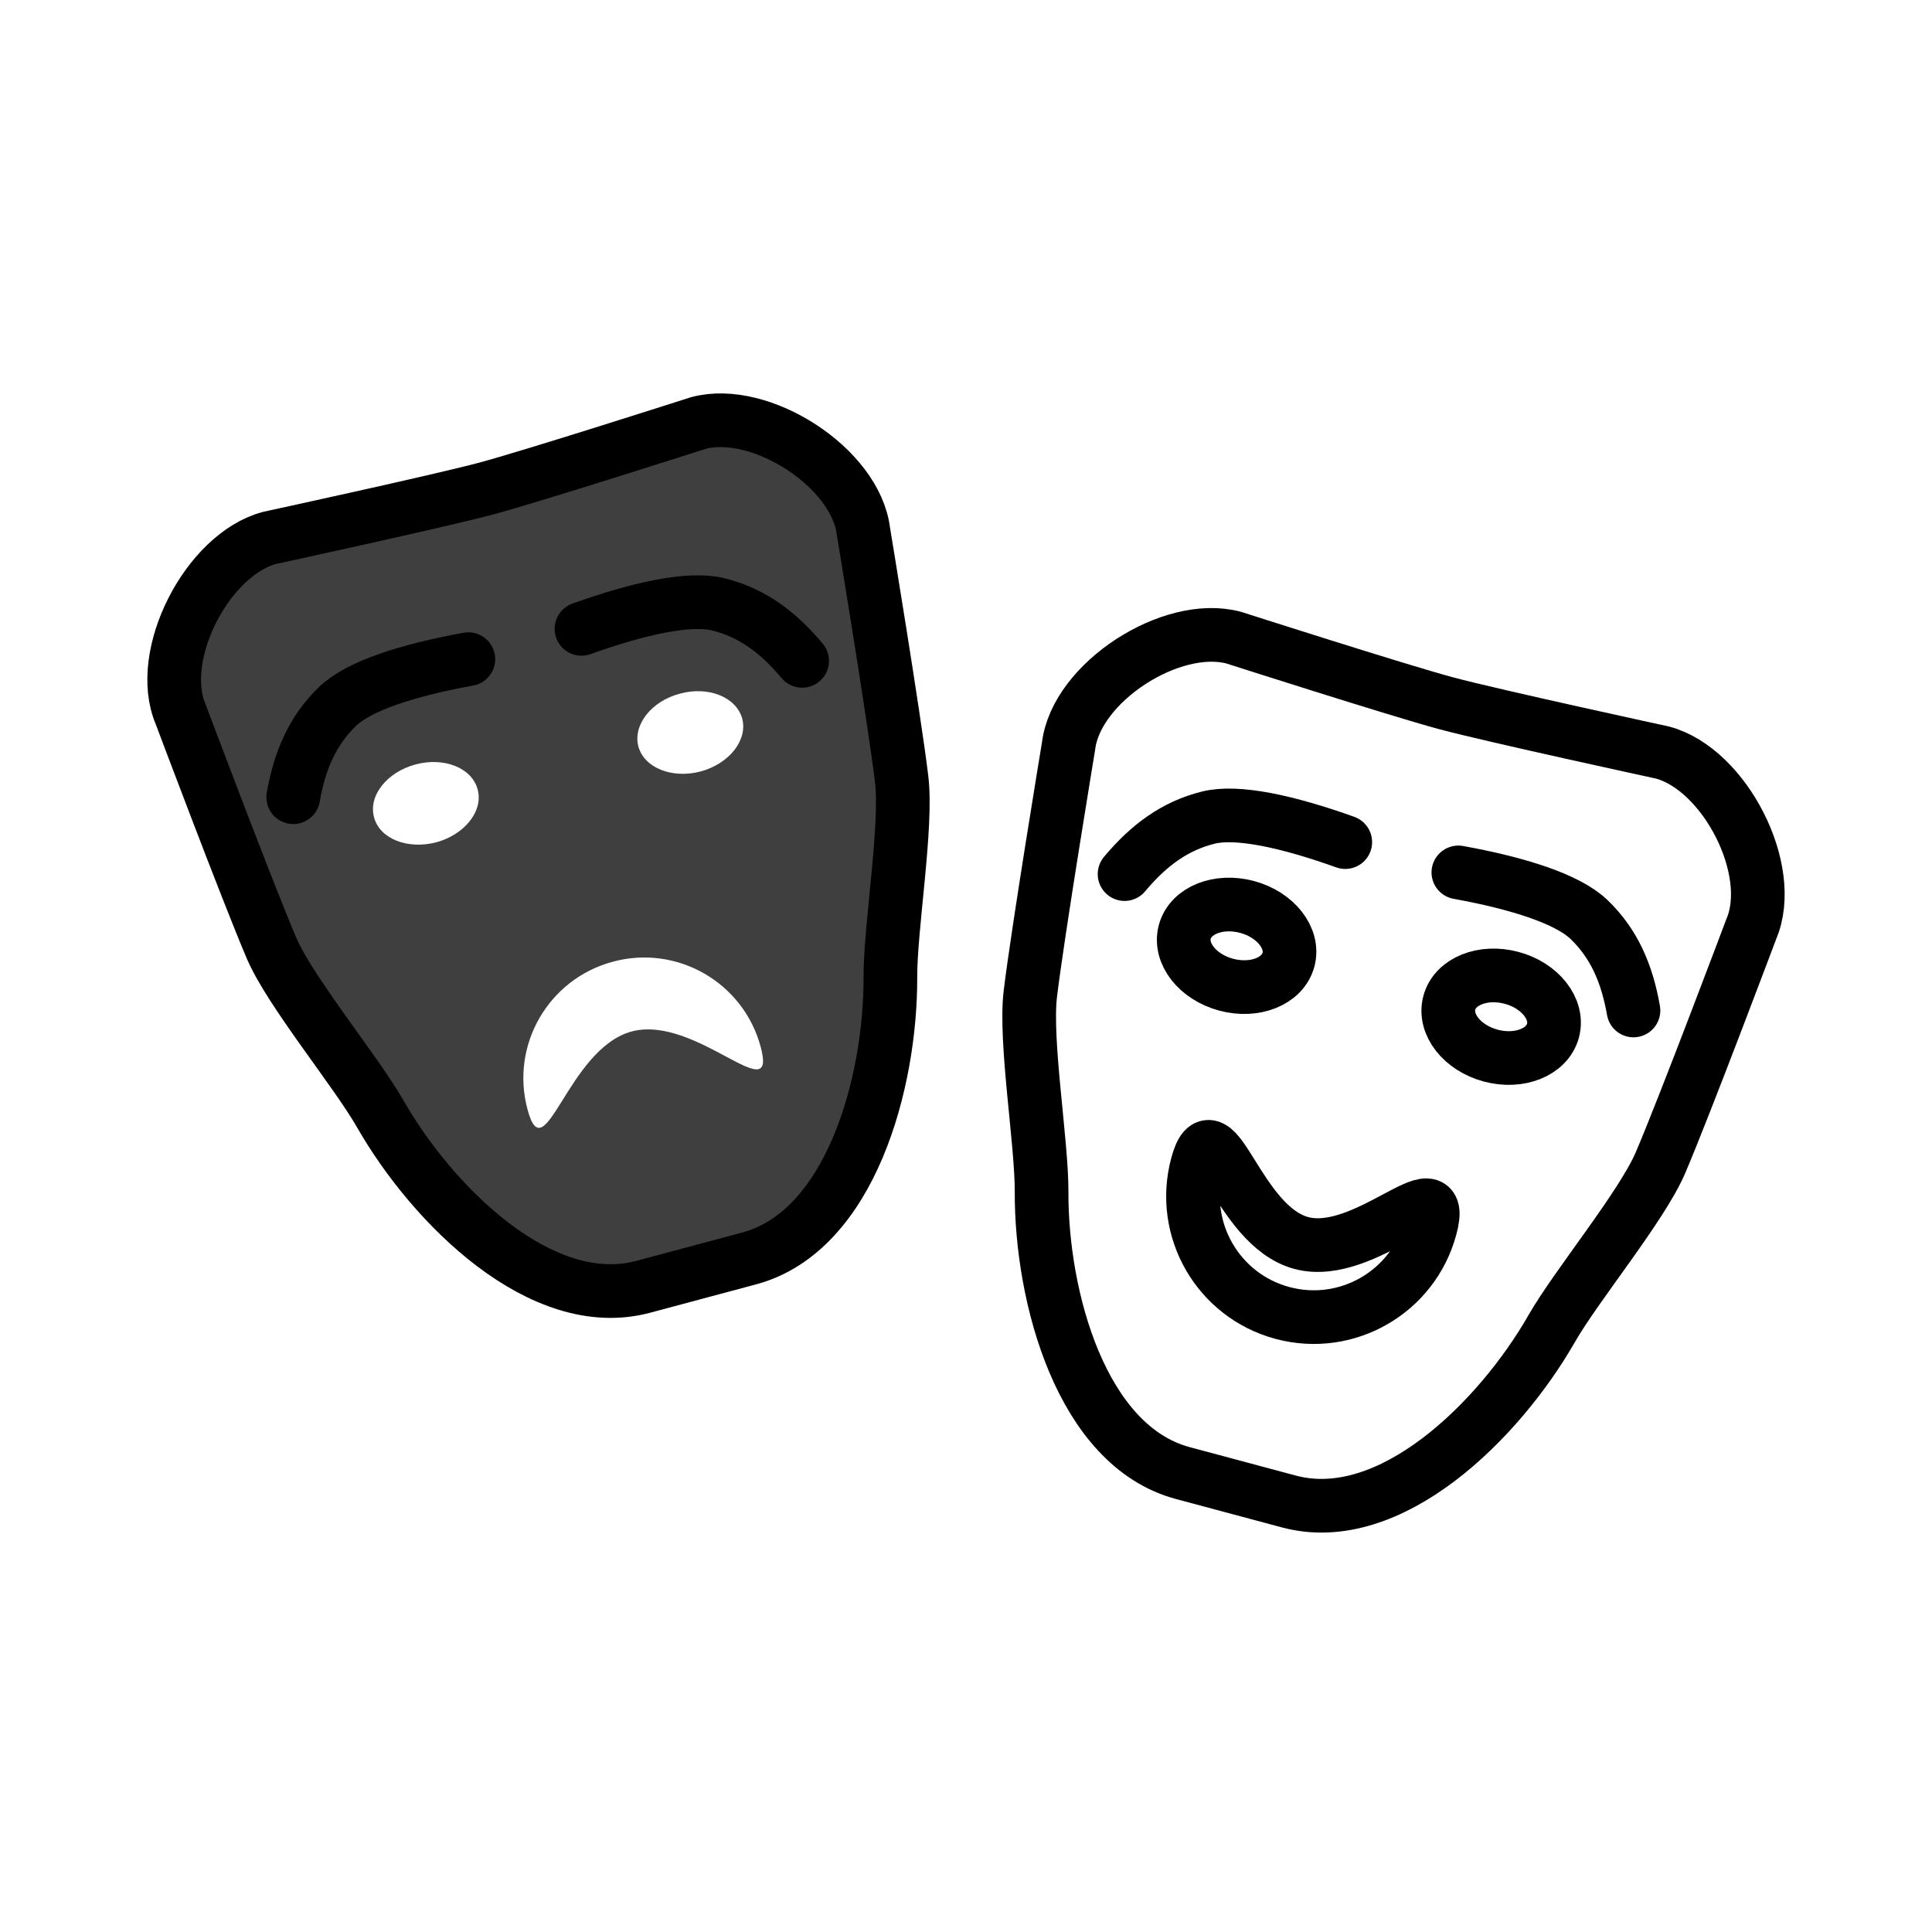 <?xml version="1.0" encoding="UTF-8" standalone="no"?>
<svg
   xmlns:dc="http://purl.org/dc/elements/1.1/"
   xmlns:cc="http://creativecommons.org/ns#"
   xmlns:rdf="http://www.w3.org/1999/02/22-rdf-syntax-ns#"
   xmlns:svg="http://www.w3.org/2000/svg"
   xmlns="http://www.w3.org/2000/svg"
   xmlns:sodipodi="http://sodipodi.sourceforge.net/DTD/sodipodi-0.dtd"
   xmlns:inkscape="http://www.inkscape.org/namespaces/inkscape"
   id="emoji"
   viewBox="0 0 72 72"
   version="1.1"
   sodipodi:docname="divers . loisirs.svg"
   inkscape:version="1.0.2 (e86c8708, 2021-01-15)">
  <defs
     id="defs873" />
  <sodipodi:namedview
     pagecolor="#ffffff"
     bordercolor="#666666"
     borderopacity="1"
     objecttolerance="10"
     gridtolerance="10"
     guidetolerance="10"
     inkscape:pageopacity="0"
     inkscape:pageshadow="2"
     inkscape:window-width="1440"
     inkscape:window-height="775"
     id="namedview871"
     showgrid="false"
     inkscape:zoom="12.306886"
     inkscape:cx="31.368808"
     inkscape:cy="35.232921"
     inkscape:window-x="0"
     inkscape:window-y="25"
     inkscape:window-maximized="1"
     inkscape:current-layer="line" />
  <path
     fill="#3f3f3f"
     d="m 33.6,29.04 c -0.28,-2.33 -1.42,-9.24 -1.42,-9.24 -0.29,-2.37 -3.84,-4.66 -6.16,-4.03 0,0 -6.15,1.97 -7.9,2.44 -1.76,0.47 -8.08,1.84 -8.08,1.84 -2.31,0.62 -4.25,4.37 -3.31,6.57 0,0 2.47,6.55 3.39,8.71 0.69,1.63 3.13,4.58 4.05,6.18 1.95,3.4 6.01,7.46 9.8,6.45 l 3.95,-1.06 c 3.79,-1.02 5.28,-6.56 5.26,-10.48 0,-1.85 0.63,-5.62 0.42,-7.38 z m -17.34,2.35 c -1.07,0.28 -2.11,-0.13 -2.32,-0.93 -0.22,-0.8 0.47,-1.68 1.54,-1.97 1.07,-0.29 2.11,0.13 2.32,0.93 0.22,0.8 -0.48,1.68 -1.54,1.97 z m 9.85,-2.64 c -1.06,0.28 -2.1,-0.13 -2.32,-0.93 -0.21,-0.8 0.48,-1.69 1.55,-1.97 1.06,-0.29 2.1,0.13 2.32,0.93 0.21,0.8 -0.48,1.68 -1.55,1.97 z m -2.57,9.69 c -2.4,0.65 -3.24,5.31 -3.88,2.91 -0.65,-2.4 0.78,-4.87 3.18,-5.51 2.4,-0.65 4.87,0.78 5.51,3.18 0.64,2.4 -2.41,-1.22 -4.81,-0.58 z"
     id="path833" />
  <path
     fill="#3f3f3f"
     d="m 21.669,23.436 c 2.136,-0.765 4.023,-1.181 5.1,-0.914 1.253,0.311 2.224,1.03 3.125,2.106 z"
     id="path835" />
  <path
     fill="#3f3f3f"
     d="m 17.454,24.565 c -2.232,0.405 -4.074,0.989 -4.873,1.759 -0.929,0.896 -1.411,2.005 -1.653,3.386 z"
     id="path837" />
  <path
     fill="#FFFFFF"
     d="m 61.96,28.05 c 0,0 -6.32,-1.37 -8.07,-1.84 -1.76,-0.47 -7.91,-2.45 -7.91,-2.45 -2.32,-0.62 -5.87,1.67 -6.16,4.04 0,0 -1.14,6.91 -1.42,9.24 -0.21,1.76 0.42,5.53 0.42,7.38 -0.02,3.92 1.47,9.46 5.26,10.48 l 3.95,1.06 c 3.79,1.01 7.85,-3.05 9.8,-6.45 0.92,-1.6 3.36,-4.55 4.05,-6.18 0.92,-2.16 3.39,-8.71 3.39,-8.71 0.94,-2.2 -1,-5.95 -3.31,-6.57 z m -17.82,6.68 c 0.22,-0.8 1.26,-1.22 2.32,-0.93 1.07,0.28 1.76,1.16 1.55,1.96 -0.22,0.8 -1.26,1.22 -2.32,0.93 -1.07,-0.28 -1.76,-1.16 -1.55,-1.96 z m 9.17,11.02 c -0.65,2.4 -3.11,3.83 -5.51,3.18 -2.4,-0.64 -3.83,-3.11 -3.19,-5.51 0.65,-2.4 1.48,2.26 3.88,2.9 2.41,0.65 5.46,-2.97 4.82,-0.57 z m 4.55,-7.35 c -0.21,0.8 -1.25,1.22 -2.32,0.94 -1.06,-0.29 -1.76,-1.17 -1.54,-1.97 0.21,-0.8 1.25,-1.22 2.32,-0.93 1.07,0.28 1.76,1.16 1.54,1.96 z"
     id="path839"
     style="fill:none" />
  <g
     id="hair" />
  <g
     id="skin" />
  <g
     id="skin-shadow" />
  <g
     id="line">
    <path
       fill="none"
       stroke="#000000"
       stroke-linecap="round"
       stroke-linejoin="round"
       stroke-miterlimit="10"
       stroke-width="2"
       d="M27.92,46.898l-3.951,1.058c-3.785,1.014-7.852-3.043-9.798-6.445c-0.918-1.604-3.357-4.552-4.054-6.182 c-0.921-2.157-3.383-8.707-3.383-8.707c-0.941-2.204,0.995-5.955,3.309-6.575c0,0,6.315-1.369,8.072-1.839 c1.756-0.47,7.91-2.443,7.91-2.443c2.314-0.62,5.867,1.66,6.153,4.039c0,0,1.143,6.905,1.424,9.234 c0.212,1.76-0.427,5.531-0.42,7.379C33.198,40.336,31.705,45.884,27.92,46.898z"
       id="path845" />
    <path
       fill="none"
       stroke="#000000"
       stroke-linecap="round"
       stroke-linejoin="round"
       stroke-miterlimit="10"
       stroke-width="2"
       d="M28.35,39.018c0.643,2.401-2.412-1.217-4.813-0.574c-2.401,0.643-3.237,5.304-3.881,2.903 c-0.643-2.401,0.781-4.868,3.182-5.511C25.239,35.193,27.707,36.617,28.35,39.018z"
       id="path847"
       style="fill:none;stroke:#ffffff;stroke-opacity:0" />
    <ellipse
       cx="25.726"
       cy="27.298"
       rx="2"
       ry="1.5"
       transform="matrix(0.966 -0.259 0.259 0.966 -6.188 7.588)"
       fill="none"
       stroke="#000000"
       stroke-linecap="round"
       stroke-linejoin="round"
       stroke-miterlimit="10"
       stroke-width="2"
       id="ellipse849"
       style="stroke:#000000;stroke-opacity:0" />
    <path
       fill="none"
       stroke="#000000"
       stroke-linecap="round"
       stroke-linejoin="round"
       stroke-miterlimit="10"
       stroke-width="2"
       d="M21.669,23.436c2.136-0.765,4.023-1.181,5.1-0.914c1.253,0.311,2.224,1.03,3.125,2.106"
       id="path851"
       style="fill:none;stroke:#000000;stroke-opacity:1" />
    <ellipse
       cx="15.87"
       cy="29.938"
       rx="2"
       ry="1.5"
       transform="matrix(0.966 -0.259 0.259 0.966 -7.207 5.127)"
       fill="none"
       stroke="#000000"
       stroke-linecap="round"
       stroke-linejoin="round"
       stroke-miterlimit="10"
       stroke-width="2"
       id="ellipse853"
       style="stroke:#000000;stroke-opacity:0" />
    <path
       fill="none"
       stroke="#000000"
       stroke-linecap="round"
       stroke-linejoin="round"
       stroke-miterlimit="10"
       stroke-width="2"
       d="M17.454,24.565c-2.232,0.405-4.074,0.989-4.873,1.759c-0.929,0.896-1.411,2.005-1.653,3.386"
       id="path855" />
    <path
       fill="none"
       stroke="#000000"
       stroke-linecap="round"
       stroke-linejoin="round"
       stroke-miterlimit="10"
       stroke-width="2"
       d="M48.031,55.956l-3.951-1.059c-3.785-1.014-5.278-6.562-5.263-10.481c0.007-1.848-0.632-5.62-0.419-7.381 c0.281-2.328,1.424-9.232,1.424-9.232c0.287-2.379,3.839-4.66,6.153-4.04c0,0,6.154,1.972,7.91,2.443 c1.756,0.471,8.072,1.839,8.072,1.839c2.314,0.62,4.25,4.371,3.309,6.575c0,0-2.462,6.552-3.384,8.709 c-0.696,1.63-3.135,4.577-4.053,6.181C55.883,52.913,51.816,56.971,48.031,55.956z"
       id="path857" />
    <ellipse
       cx="55.93"
       cy="37.887"
       rx="1.5"
       ry="2"
       transform="matrix(0.259 -0.966 0.966 0.259 4.859 82.106)"
       fill="none"
       stroke="#000000"
       stroke-linecap="round"
       stroke-linejoin="round"
       stroke-miterlimit="10"
       stroke-width="2"
       id="ellipse859" />
    <path
       fill="none"
       stroke="#000000"
       stroke-linecap="round"
       stroke-linejoin="round"
       stroke-miterlimit="10"
       stroke-width="2"
       d="M54.349,32.512c2.232,0.405,4.074,0.989,4.873,1.759c0.929,0.896,1.411,2.005,1.653,3.386"
       id="path861" />
    <ellipse
       cx="46.074"
       cy="35.245"
       rx="1.5"
       ry="2"
       transform="matrix(0.259 -0.966 0.966 0.259 0.105 70.627)"
       fill="none"
       stroke="#000000"
       stroke-linecap="round"
       stroke-linejoin="round"
       stroke-miterlimit="10"
       stroke-width="2"
       id="ellipse863" />
    <path
       fill="none"
       stroke="#000000"
       stroke-linecap="round"
       stroke-linejoin="round"
       stroke-miterlimit="10"
       stroke-width="2"
       d="M50.134,31.383c-2.136-0.765-4.023-1.181-5.1-0.914c-1.253,0.311-2.224,1.03-3.125,2.106"
       id="path865" />
    <path
       fill="none"
       stroke="#000000"
       stroke-linecap="round"
       stroke-linejoin="round"
       stroke-miterlimit="10"
       stroke-width="2"
       d="M44.614,43.42c0.643-2.401,1.48,2.26,3.881,2.903c2.401,0.643,5.456-2.975,4.812-0.574 c-0.643,2.401-3.111,3.825-5.511,3.182C45.395,48.288,43.971,45.821,44.614,43.42z"
       id="path867" />
  </g>
</svg>
